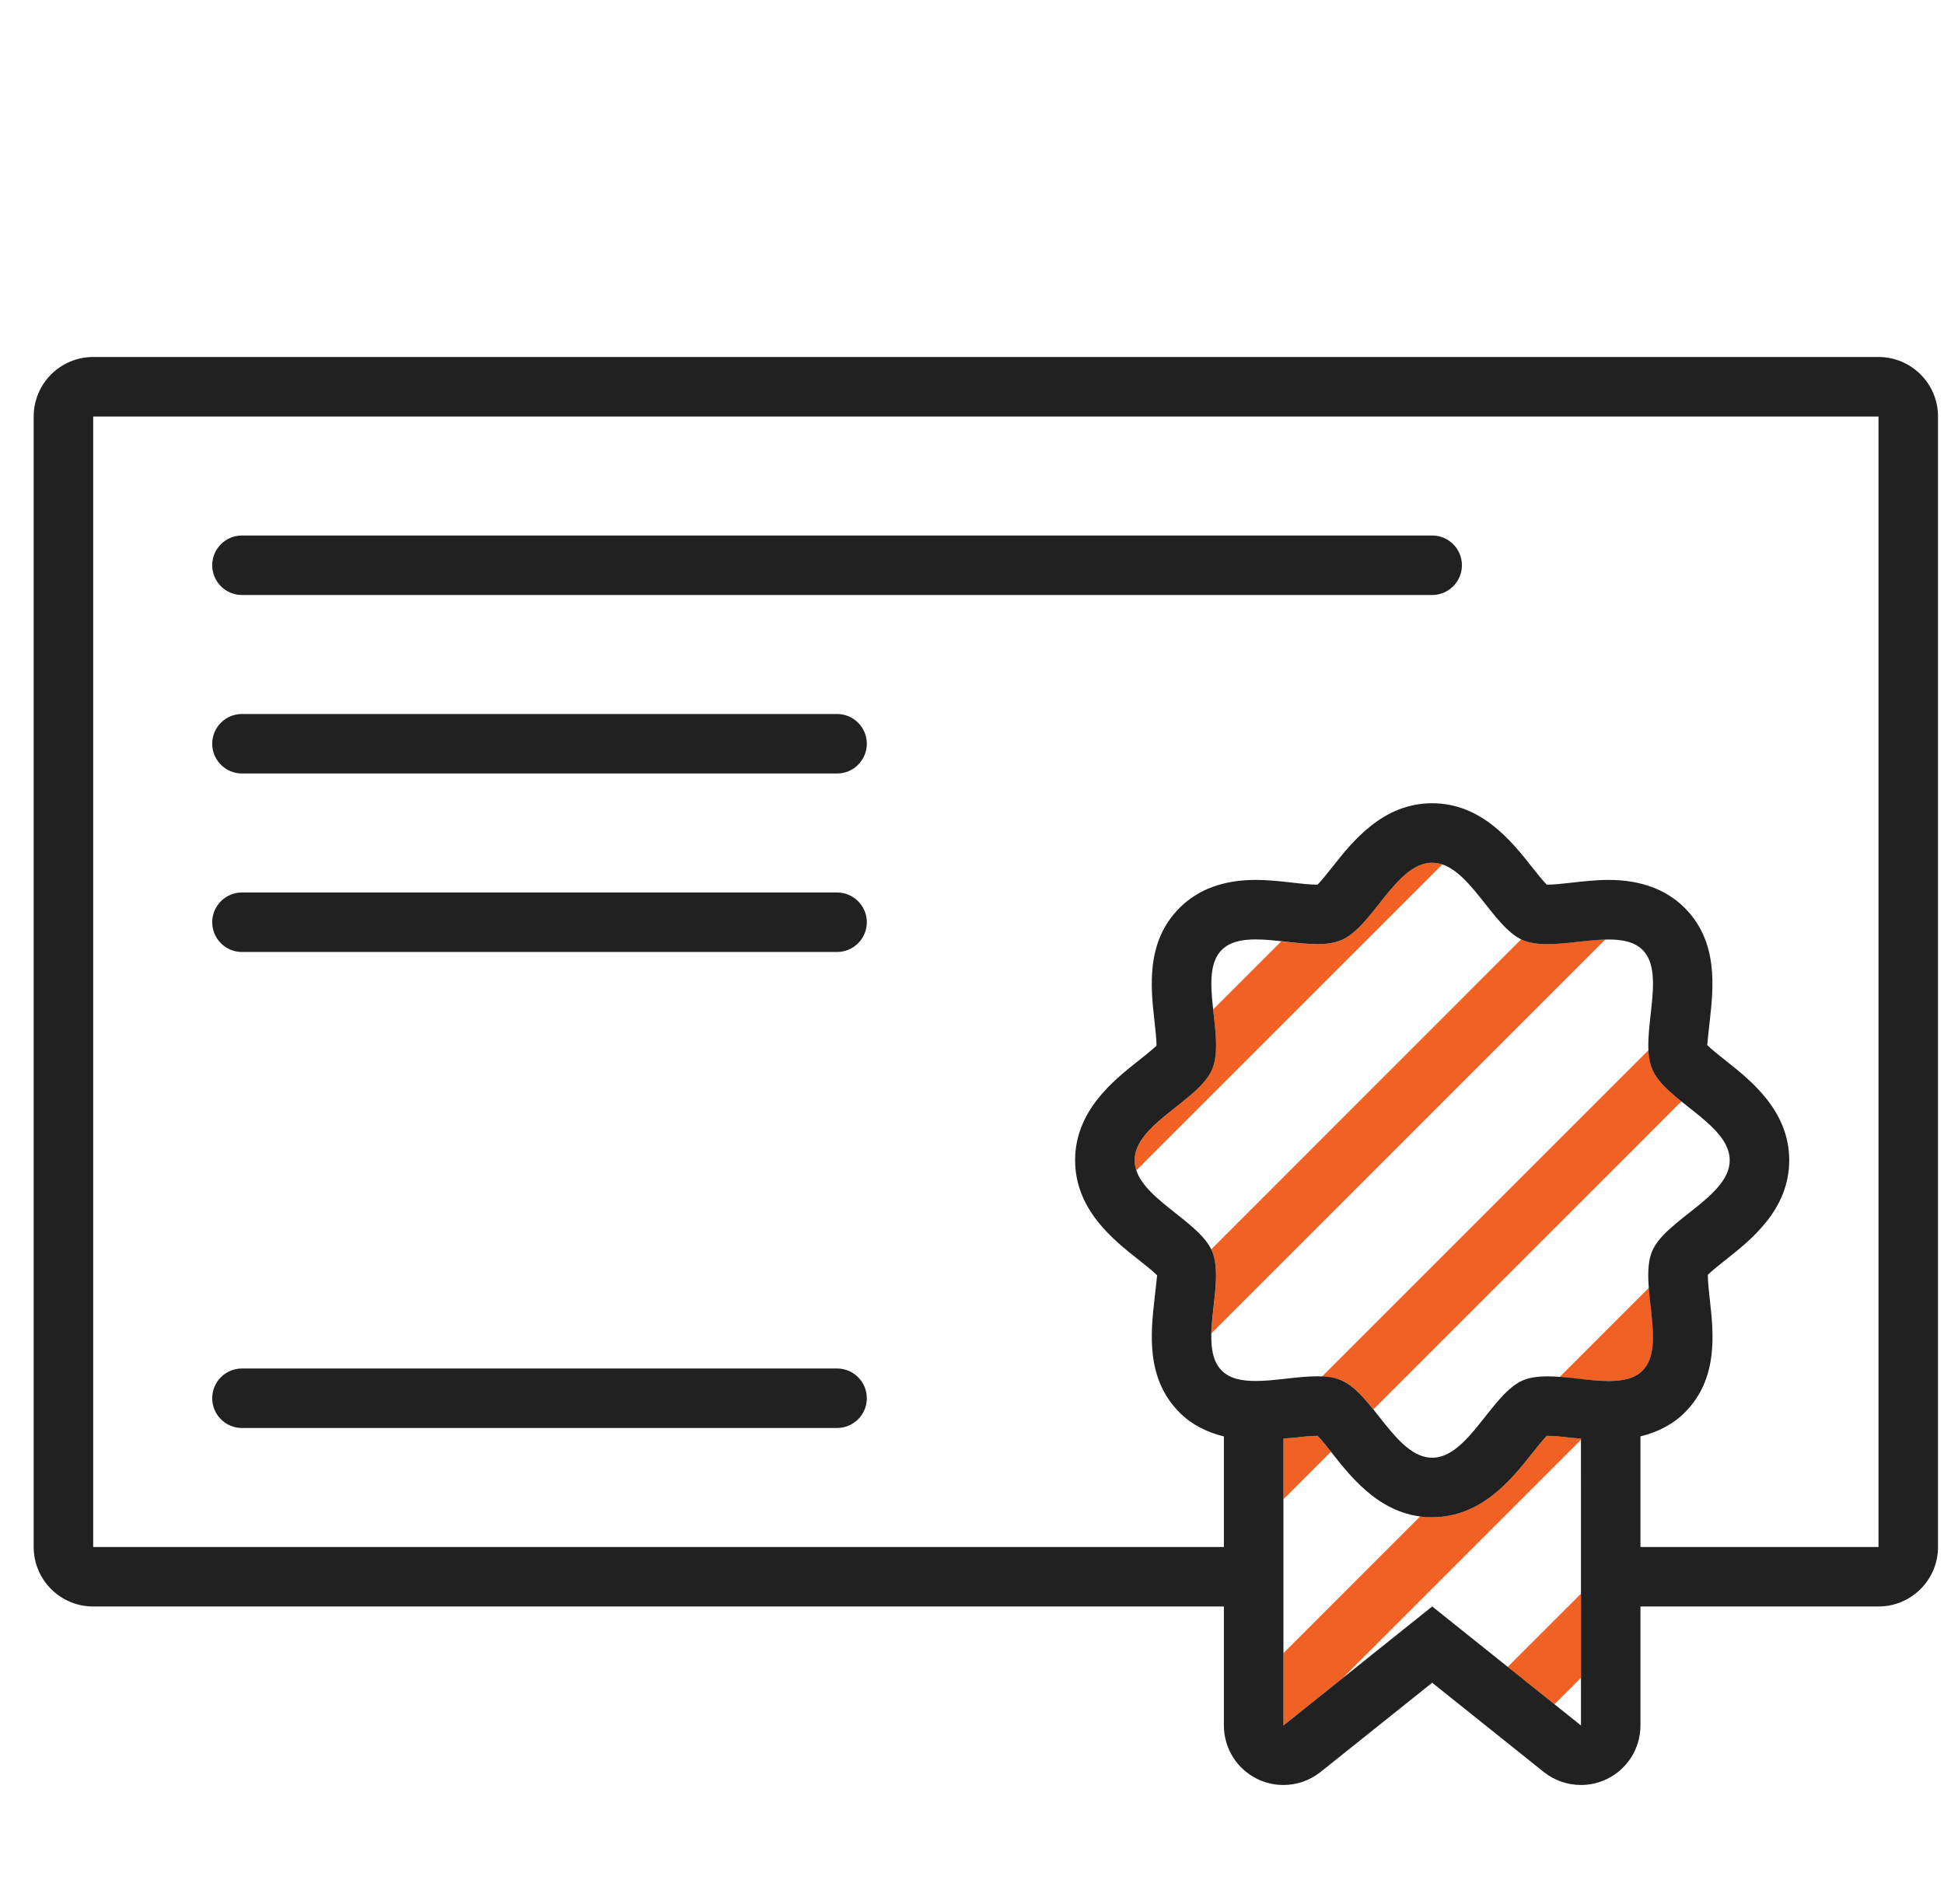 <svg width="49" height="48" viewBox="0 0 49 48" fill="none" xmlns="http://www.w3.org/2000/svg">
<g clip-path="url(#clip0_156_239)">
<path d="M33.31 34.716L41.557 26.469C41.566 26.645 41.586 26.811 41.644 26.952C41.764 27.241 42.058 27.504 42.382 27.765L34.617 35.531C34.355 35.208 34.094 34.914 33.803 34.792C33.661 34.737 33.487 34.725 33.31 34.716ZM30.553 31.547C30.773 32.079 30.555 32.916 30.537 33.611L40.465 23.682C39.997 23.694 39.46 23.802 38.999 23.802C38.776 23.802 38.569 23.776 38.394 23.704C38.379 23.698 38.364 23.683 38.347 23.676L30.526 31.5C30.534 31.517 30.547 31.532 30.553 31.547ZM30.553 26.953C30.223 27.75 28.599 28.335 28.599 29.25C28.599 29.335 28.615 29.425 28.64 29.506L36.355 21.792C36.276 21.765 36.184 21.75 36.099 21.75C35.184 21.75 34.599 23.375 33.802 23.704C33.628 23.776 33.421 23.802 33.197 23.802C32.913 23.802 32.602 23.766 32.294 23.733L30.578 25.449C30.637 25.997 30.716 26.559 30.553 26.953ZM40.549 34.816C40.894 34.816 41.199 34.757 41.403 34.554C41.834 34.122 41.621 33.24 41.563 32.463L39.306 34.721C39.718 34.751 40.156 34.816 40.549 34.816ZM38.002 42.024L39.181 42.966L39.849 42.298V40.178L38.002 42.024ZM32.349 36.266V37.798L33.547 36.6C33.439 36.464 33.306 36.295 33.209 36.198C33.205 36.198 33.199 36.198 33.194 36.198C33.002 36.198 32.794 36.225 32.586 36.248L32.349 36.266ZM39.61 36.248C39.401 36.224 39.193 36.198 39.001 36.198C38.996 36.198 38.992 36.198 38.987 36.198C38.883 36.306 38.725 36.505 38.612 36.647C38.107 37.285 37.343 38.25 36.099 38.25C35.995 38.25 35.901 38.233 35.804 38.221L32.349 41.678V43.5L33.841 42.306L39.849 36.298V36.266C39.77 36.258 39.682 36.257 39.61 36.248Z" fill="#F26124"/>
<path d="M36.099 15H6.099C5.685 15 5.349 14.664 5.349 14.25C5.349 13.836 5.685 13.5 6.099 13.5H36.099C36.513 13.5 36.849 13.836 36.849 14.25C36.849 14.664 36.513 15 36.099 15ZM21.849 18.75C21.849 18.336 21.512 18 21.099 18H6.099C5.685 18 5.349 18.336 5.349 18.75C5.349 19.164 5.685 19.5 6.099 19.5H21.099C21.512 19.5 21.849 19.164 21.849 18.75ZM21.849 23.25C21.849 22.836 21.512 22.5 21.099 22.5H6.099C5.685 22.5 5.349 22.836 5.349 23.25C5.349 23.664 5.685 24 6.099 24H21.099C21.512 24 21.849 23.664 21.849 23.25ZM21.849 35.25C21.849 34.836 21.512 34.5 21.099 34.5H6.099C5.685 34.5 5.349 34.836 5.349 35.25C5.349 35.664 5.685 36 6.099 36H21.099C21.512 36 21.849 35.664 21.849 35.25ZM48.849 10.5V39C48.849 39.828 48.176 40.5 47.349 40.5H41.349V43.5C41.349 44.076 41.019 44.602 40.498 44.852C40.291 44.952 40.069 45 39.849 45C39.514 45 39.182 44.888 38.911 44.672L36.099 42.422L33.286 44.672C33.014 44.888 32.683 45 32.349 45C32.128 45 31.906 44.952 31.699 44.852C31.178 44.602 30.849 44.076 30.849 43.5V40.5H2.349C1.521 40.5 0.849 39.828 0.849 39V10.5C0.849 9.672 1.521 9 2.349 9H47.349C48.176 9 48.849 9.672 48.849 10.5ZM39.849 36.266C39.77 36.258 39.682 36.257 39.61 36.248C39.401 36.224 39.193 36.198 39.001 36.198C38.996 36.198 38.992 36.198 38.987 36.198C38.883 36.306 38.725 36.505 38.612 36.647C38.107 37.285 37.343 38.25 36.099 38.25C34.853 38.25 34.09 37.285 33.586 36.647C33.475 36.505 33.318 36.306 33.211 36.198C33.206 36.198 33.202 36.198 33.197 36.198C33.005 36.198 32.797 36.225 32.589 36.248C32.515 36.255 32.426 36.257 32.35 36.266V43.5L36.1 40.5L39.85 43.5L39.849 36.266ZM41.401 34.554C42.022 33.933 41.3 32.371 41.642 31.547C41.974 30.75 43.599 30.165 43.599 29.25C43.599 28.335 41.974 27.75 41.644 26.953C41.302 26.128 42.023 24.569 41.403 23.948C41.199 23.744 40.895 23.685 40.549 23.685C40.062 23.685 39.49 23.803 39.001 23.803C38.778 23.803 38.571 23.778 38.395 23.706C37.599 23.375 37.014 21.75 36.099 21.75C35.184 21.75 34.599 23.375 33.802 23.704C33.628 23.776 33.421 23.802 33.197 23.802C32.709 23.802 32.137 23.683 31.649 23.683C31.305 23.683 31 23.744 30.796 23.946C30.175 24.567 30.896 26.128 30.555 26.953C30.223 27.75 28.599 28.335 28.599 29.25C28.599 30.165 30.223 30.75 30.553 31.547C30.895 32.371 30.174 33.931 30.794 34.553C30.998 34.757 31.302 34.815 31.648 34.815C32.136 34.815 32.707 34.697 33.196 34.697C33.419 34.697 33.627 34.722 33.802 34.794C34.599 35.126 35.184 36.75 36.099 36.75C37.014 36.75 37.599 35.126 38.395 34.795C38.569 34.724 38.776 34.698 38.999 34.698C39.489 34.698 40.06 34.816 40.547 34.816C40.894 34.816 41.199 34.757 41.401 34.554ZM47.349 10.5H2.349V39H30.849V36.213C30.41 36.105 30.032 35.911 29.734 35.613C28.878 34.757 29.006 33.603 29.099 32.76C29.122 32.554 29.157 32.256 29.166 32.151C29.062 32.046 28.851 31.878 28.702 31.761C28.063 31.259 27.099 30.495 27.099 29.25C27.099 28.005 28.063 27.241 28.702 26.736C28.843 26.623 29.043 26.466 29.151 26.361C29.152 26.202 29.12 25.93 29.099 25.738C29.005 24.895 28.876 23.742 29.734 22.886C30.201 22.419 30.844 22.183 31.648 22.183C31.975 22.183 32.3 22.22 32.587 22.253C32.795 22.276 33.004 22.302 33.196 22.302C33.2 22.302 33.205 22.302 33.211 22.302C33.316 22.194 33.474 21.994 33.586 21.854C34.09 21.215 34.853 20.25 36.099 20.25C37.343 20.25 38.107 21.215 38.611 21.854C38.722 21.994 38.88 22.194 38.986 22.302C38.99 22.302 38.995 22.302 38.999 22.302C39.191 22.302 39.4 22.275 39.608 22.253C39.895 22.221 40.221 22.183 40.547 22.183C41.352 22.183 41.995 22.421 42.462 22.886C43.318 23.742 43.189 24.897 43.096 25.738C43.074 25.944 43.039 26.242 43.032 26.346C43.135 26.451 43.346 26.619 43.495 26.736C44.134 27.241 45.099 28.005 45.099 29.25C45.099 30.495 44.134 31.259 43.495 31.762C43.354 31.875 43.154 32.032 43.047 32.138C43.045 32.297 43.077 32.568 43.097 32.76C43.192 33.603 43.321 34.757 42.463 35.613C42.166 35.91 41.788 36.103 41.349 36.212V39H47.349V10.5Z" fill="#212121"/>
</g>
<defs>
<clipPath id="clip0_156_239">
<rect width="48" height="48" fill="white" transform="translate(0.849)"/>
</clipPath>
</defs>
</svg>
